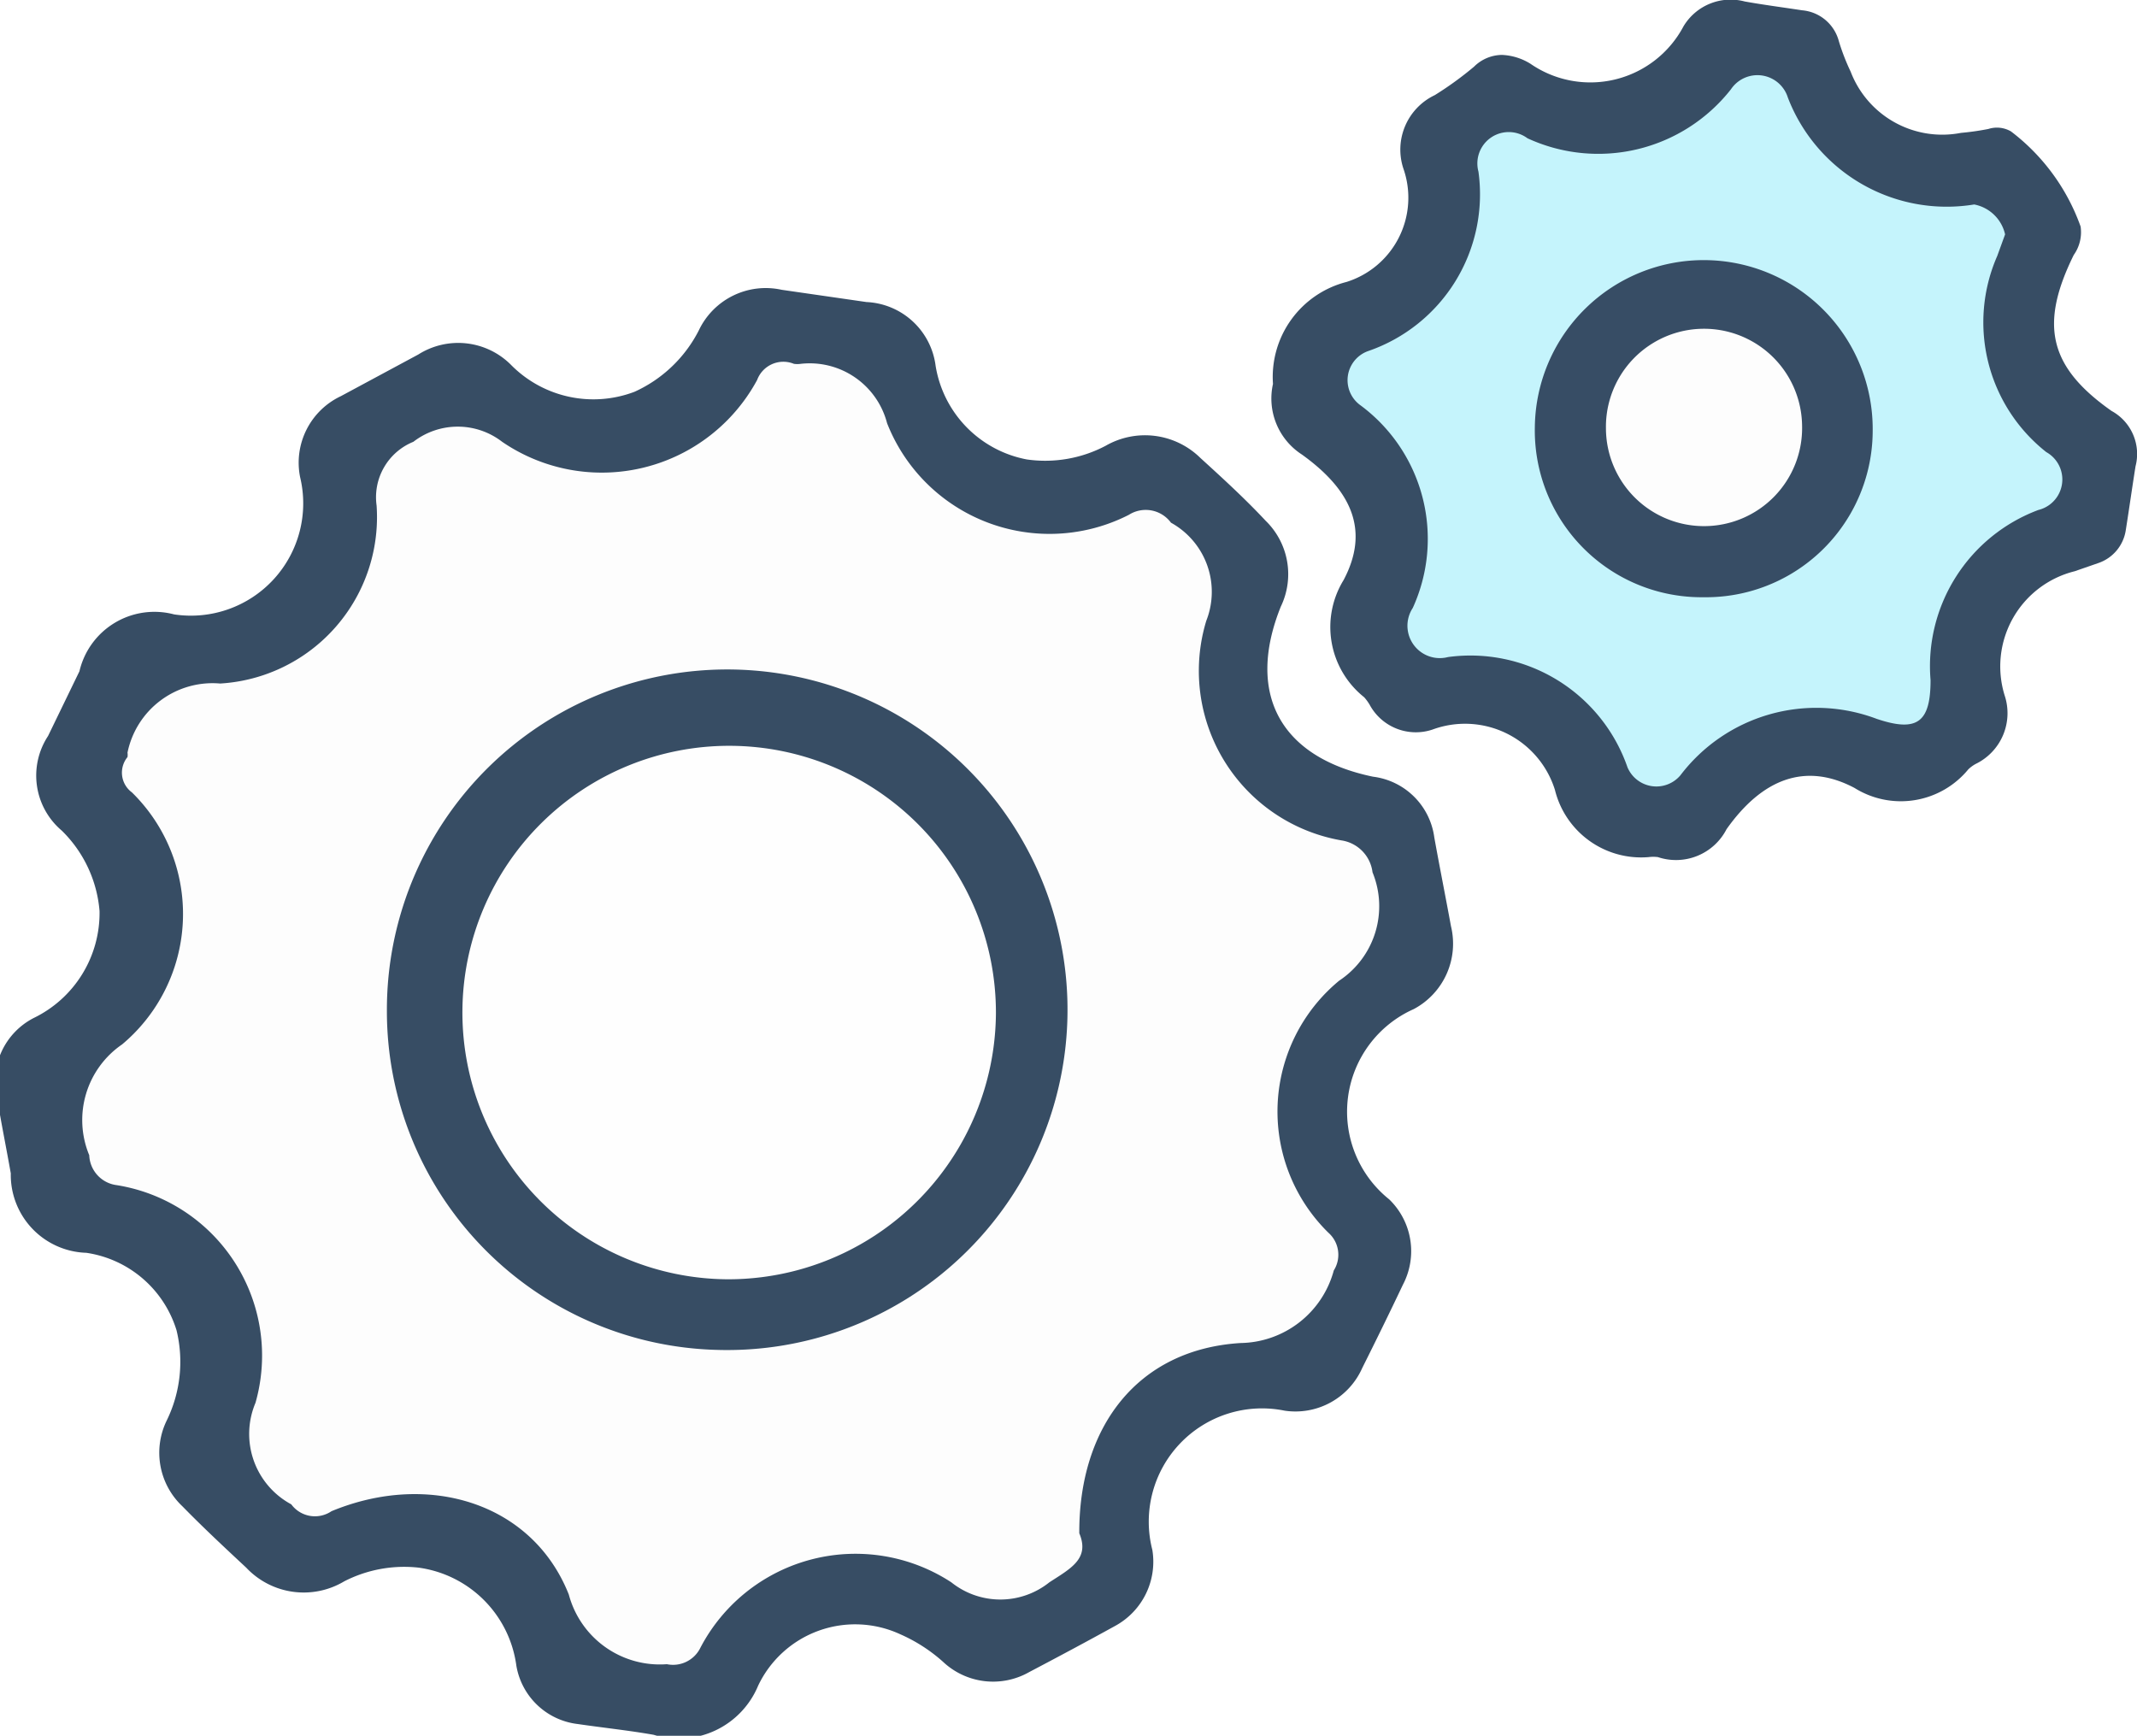 <svg id="df8e4721-d760-473e-a338-3ba36535965b" data-name="Слой 1" xmlns="http://www.w3.org/2000/svg" viewBox="0 0 43.58 35.4"><defs><style>.\34 2edb8d7-0463-4b09-9b43-f5e29f772606{fill:#374d64;}.\37 6e6ea89-73f3-413f-84eb-fe7713cd141c{fill:#fdfdfd;}.e93ae0b9-378e-4c56-b9a6-4fb454286996{fill:#c5f4fc;}.\39 3af911d-d0d8-411f-9179-360597883158{fill:#374d65;}.\34 3ebbc3b-12e0-466b-9dfd-ff81d08f014b{fill:#fefefe;}</style></defs><title>5</title><path class="42edb8d7-0463-4b09-9b43-f5e29f772606" d="M863.66,382.68a2.29,2.29,0,0,0,2.57-2.8,1.5,1.5,0,0,1,.83-1.65l1.58-.85a1.52,1.52,0,0,1,1.88.2,2.36,2.36,0,0,0,2.53.56,2.74,2.74,0,0,0,1.31-1.25,1.51,1.51,0,0,1,1.69-.83l1.73,0.25a1.49,1.49,0,0,1,1.41,1.3,2.32,2.32,0,0,0,1.86,1.91,2.64,2.64,0,0,0,1.61-.28,1.61,1.61,0,0,1,1.93.25c0.45,0.41.91,0.83,1.33,1.28a1.52,1.52,0,0,1,.31,1.75c-0.72,1.79,0,3.08,1.88,3.47a1.44,1.44,0,0,1,1.25,1.24c0.11,0.61.23,1.21,0.34,1.81a1.51,1.51,0,0,1-.76,1.69,2.29,2.29,0,0,0-.5,3.88,1.47,1.47,0,0,1,.28,1.74c-0.27.57-.55,1.14-0.83,1.7a1.49,1.49,0,0,1-1.58.87,2.31,2.31,0,0,0-2.7,2.84,1.49,1.49,0,0,1-.76,1.55c-0.58.32-1.16,0.63-1.75,0.94a1.49,1.49,0,0,1-1.76-.21,3.29,3.29,0,0,0-.87-0.56,2.19,2.19,0,0,0-2.9,1.05,1.75,1.75,0,0,1-2.13,1c-0.51-.09-1-0.14-1.55-0.22a1.44,1.44,0,0,1-1.25-1.19,2.33,2.33,0,0,0-2-2,2.68,2.68,0,0,0-1.51.28,1.61,1.61,0,0,1-2-.28c-0.44-.41-0.88-0.82-1.3-1.25a1.5,1.5,0,0,1-.32-1.75,2.72,2.72,0,0,0,.2-1.84,2.27,2.27,0,0,0-1.84-1.58,1.59,1.59,0,0,1-1.54-1.62c-0.09-.51-0.19-1-0.28-1.54a1.45,1.45,0,0,1,.75-1.63,2.38,2.38,0,0,0,1.34-2.18,2.59,2.59,0,0,0-.77-1.64,1.47,1.47,0,0,1-.28-1.93l0.64-1.32A1.57,1.57,0,0,1,863.66,382.68Z" transform="translate(-860.11 -370.15)"/><path class="42edb8d7-0463-4b09-9b43-f5e29f772606" d="M890.74,371.27a1.19,1.19,0,0,1,.58.18,2.15,2.15,0,0,0,3.12-.76,1.12,1.12,0,0,1,1.25-.51c0.39,0.07.78,0.12,1.17,0.18a0.85,0.85,0,0,1,.75.63,4.35,4.35,0,0,0,.24.62,2,2,0,0,0,2.25,1.25,5.39,5.39,0,0,0,.56-0.08,0.57,0.57,0,0,1,.46.05,4.21,4.21,0,0,1,1.42,1.94,0.8,0.8,0,0,1-.14.58c-0.7,1.42-.51,2.28.77,3.18a1,1,0,0,1,.49,1.13c-0.07.44-.13,0.87-0.2,1.31a0.84,0.84,0,0,1-.55.66l-0.49.17a2,2,0,0,0-1.43,2.53,1.15,1.15,0,0,1-.59,1.4,0.7,0.7,0,0,0-.15.11,1.78,1.78,0,0,1-2.32.38c-1-.53-1.88-0.19-2.61.84a1.16,1.16,0,0,1-1.4.57,0.75,0.75,0,0,0-.19,0,1.81,1.81,0,0,1-1.91-1.37,1.92,1.92,0,0,0-2.5-1.23,1.07,1.07,0,0,1-1.28-.51,1,1,0,0,0-.11-0.15,1.83,1.83,0,0,1-.42-2.39c0.53-1,.18-1.82-0.85-2.56a1.36,1.36,0,0,1-.59-1.44,2,2,0,0,1,1.5-2.08,1.8,1.8,0,0,0,1.16-2.31,1.23,1.23,0,0,1,.64-1.5,6.93,6.93,0,0,0,.8-0.58A0.82,0.82,0,0,1,890.74,371.27Z" transform="translate(-860.11 -370.15)"/><path class="76e6ea89-73f3-413f-84eb-fe7713cd141c" d="M882.12,401.42c0.22,0.52-.18.72-0.61,1a1.6,1.6,0,0,1-2,0,3.57,3.57,0,0,0-5.13,1.36,0.62,0.62,0,0,1-.67.31,1.92,1.92,0,0,1-2-1.42c-0.74-1.87-2.86-2.52-4.84-1.7a0.6,0.6,0,0,1-.82-0.14l0,0a1.63,1.63,0,0,1-.73-2.07,3.52,3.52,0,0,0-2.83-4.44,0.64,0.64,0,0,1-.56-0.61,1.87,1.87,0,0,1,.67-2.26,3.47,3.47,0,0,0,.2-5.14,0.5,0.5,0,0,1-.09-0.72,0.29,0.29,0,0,0,0-.09,1.77,1.77,0,0,1,1.89-1.41,3.4,3.4,0,0,0,3.19-3.63,1.22,1.22,0,0,1,.75-1.3,1.48,1.48,0,0,1,1.81,0,3.6,3.6,0,0,0,5.2-1.26,0.57,0.57,0,0,1,.75-0.33,0.47,0.47,0,0,0,.14,0,1.63,1.63,0,0,1,1.76,1.21,3.56,3.56,0,0,0,4.93,1.87,0.64,0.64,0,0,1,.86.16l0,0a1.61,1.61,0,0,1,.72,2,3.51,3.51,0,0,0,2.76,4.48,0.75,0.75,0,0,1,.63.65,1.82,1.82,0,0,1-.68,2.21,3.46,3.46,0,0,0-.22,5.14,0.6,0.6,0,0,1,.11.77,2,2,0,0,1-1.9,1.48C883.3,397.67,882.11,399.26,882.12,401.42Z" transform="translate(-860.11 -370.15)"/><path class="e93ae0b9-378e-4c56-b9a6-4fb454286996" d="M901,374.93l-0.16.44a3.37,3.37,0,0,0,1,4,0.64,0.64,0,0,1-.16,1.18,3.4,3.4,0,0,0-2.2,3.47c0,0.86-.27,1.07-1.1.79a3.48,3.48,0,0,0-4,1.15,0.64,0.64,0,0,1-1.08-.16,3.39,3.39,0,0,0-3.66-2.25,0.66,0.66,0,0,1-.72-1,3.39,3.39,0,0,0-1.06-4.13,0.63,0.63,0,0,1,.15-1.11,3.38,3.38,0,0,0,2.25-3.66,0.64,0.64,0,0,1,1-.68,3.44,3.44,0,0,0,4.15-1,0.65,0.65,0,0,1,1.16.17,3.47,3.47,0,0,0,3.8,2.18A0.8,0.8,0,0,1,901,374.93Z" transform="translate(-860.11 -370.15)"/><path class="42edb8d7-0463-4b09-9b43-f5e29f772606" d="M868,390.77a6.94,6.94,0,1,1,6.73,6.91A6.91,6.91,0,0,1,868,390.77Z" transform="translate(-860.11 -370.15)"/><path class="93af911d-d0d8-411f-9179-360597883158" d="M894.85,382.33a3.4,3.4,0,0,1-3.44-3.46,3.44,3.44,0,0,1,6.89.06A3.4,3.4,0,0,1,894.85,382.33Z" transform="translate(-860.11 -370.15)"/><path class="43ebbc3b-12e0-466b-9dfd-ff81d08f014b" d="M874.93,396.24a5.44,5.44,0,1,1,5.49-5.43A5.46,5.46,0,0,1,874.93,396.24Z" transform="translate(-860.11 -370.15)"/><path class="76e6ea89-73f3-413f-84eb-fe7713cd141c" d="M894.86,380.88a2,2,0,0,1-2-2,2,2,0,0,1,4-.05A2,2,0,0,1,894.86,380.88Z" transform="translate(-860.11 -370.15)"/></svg>